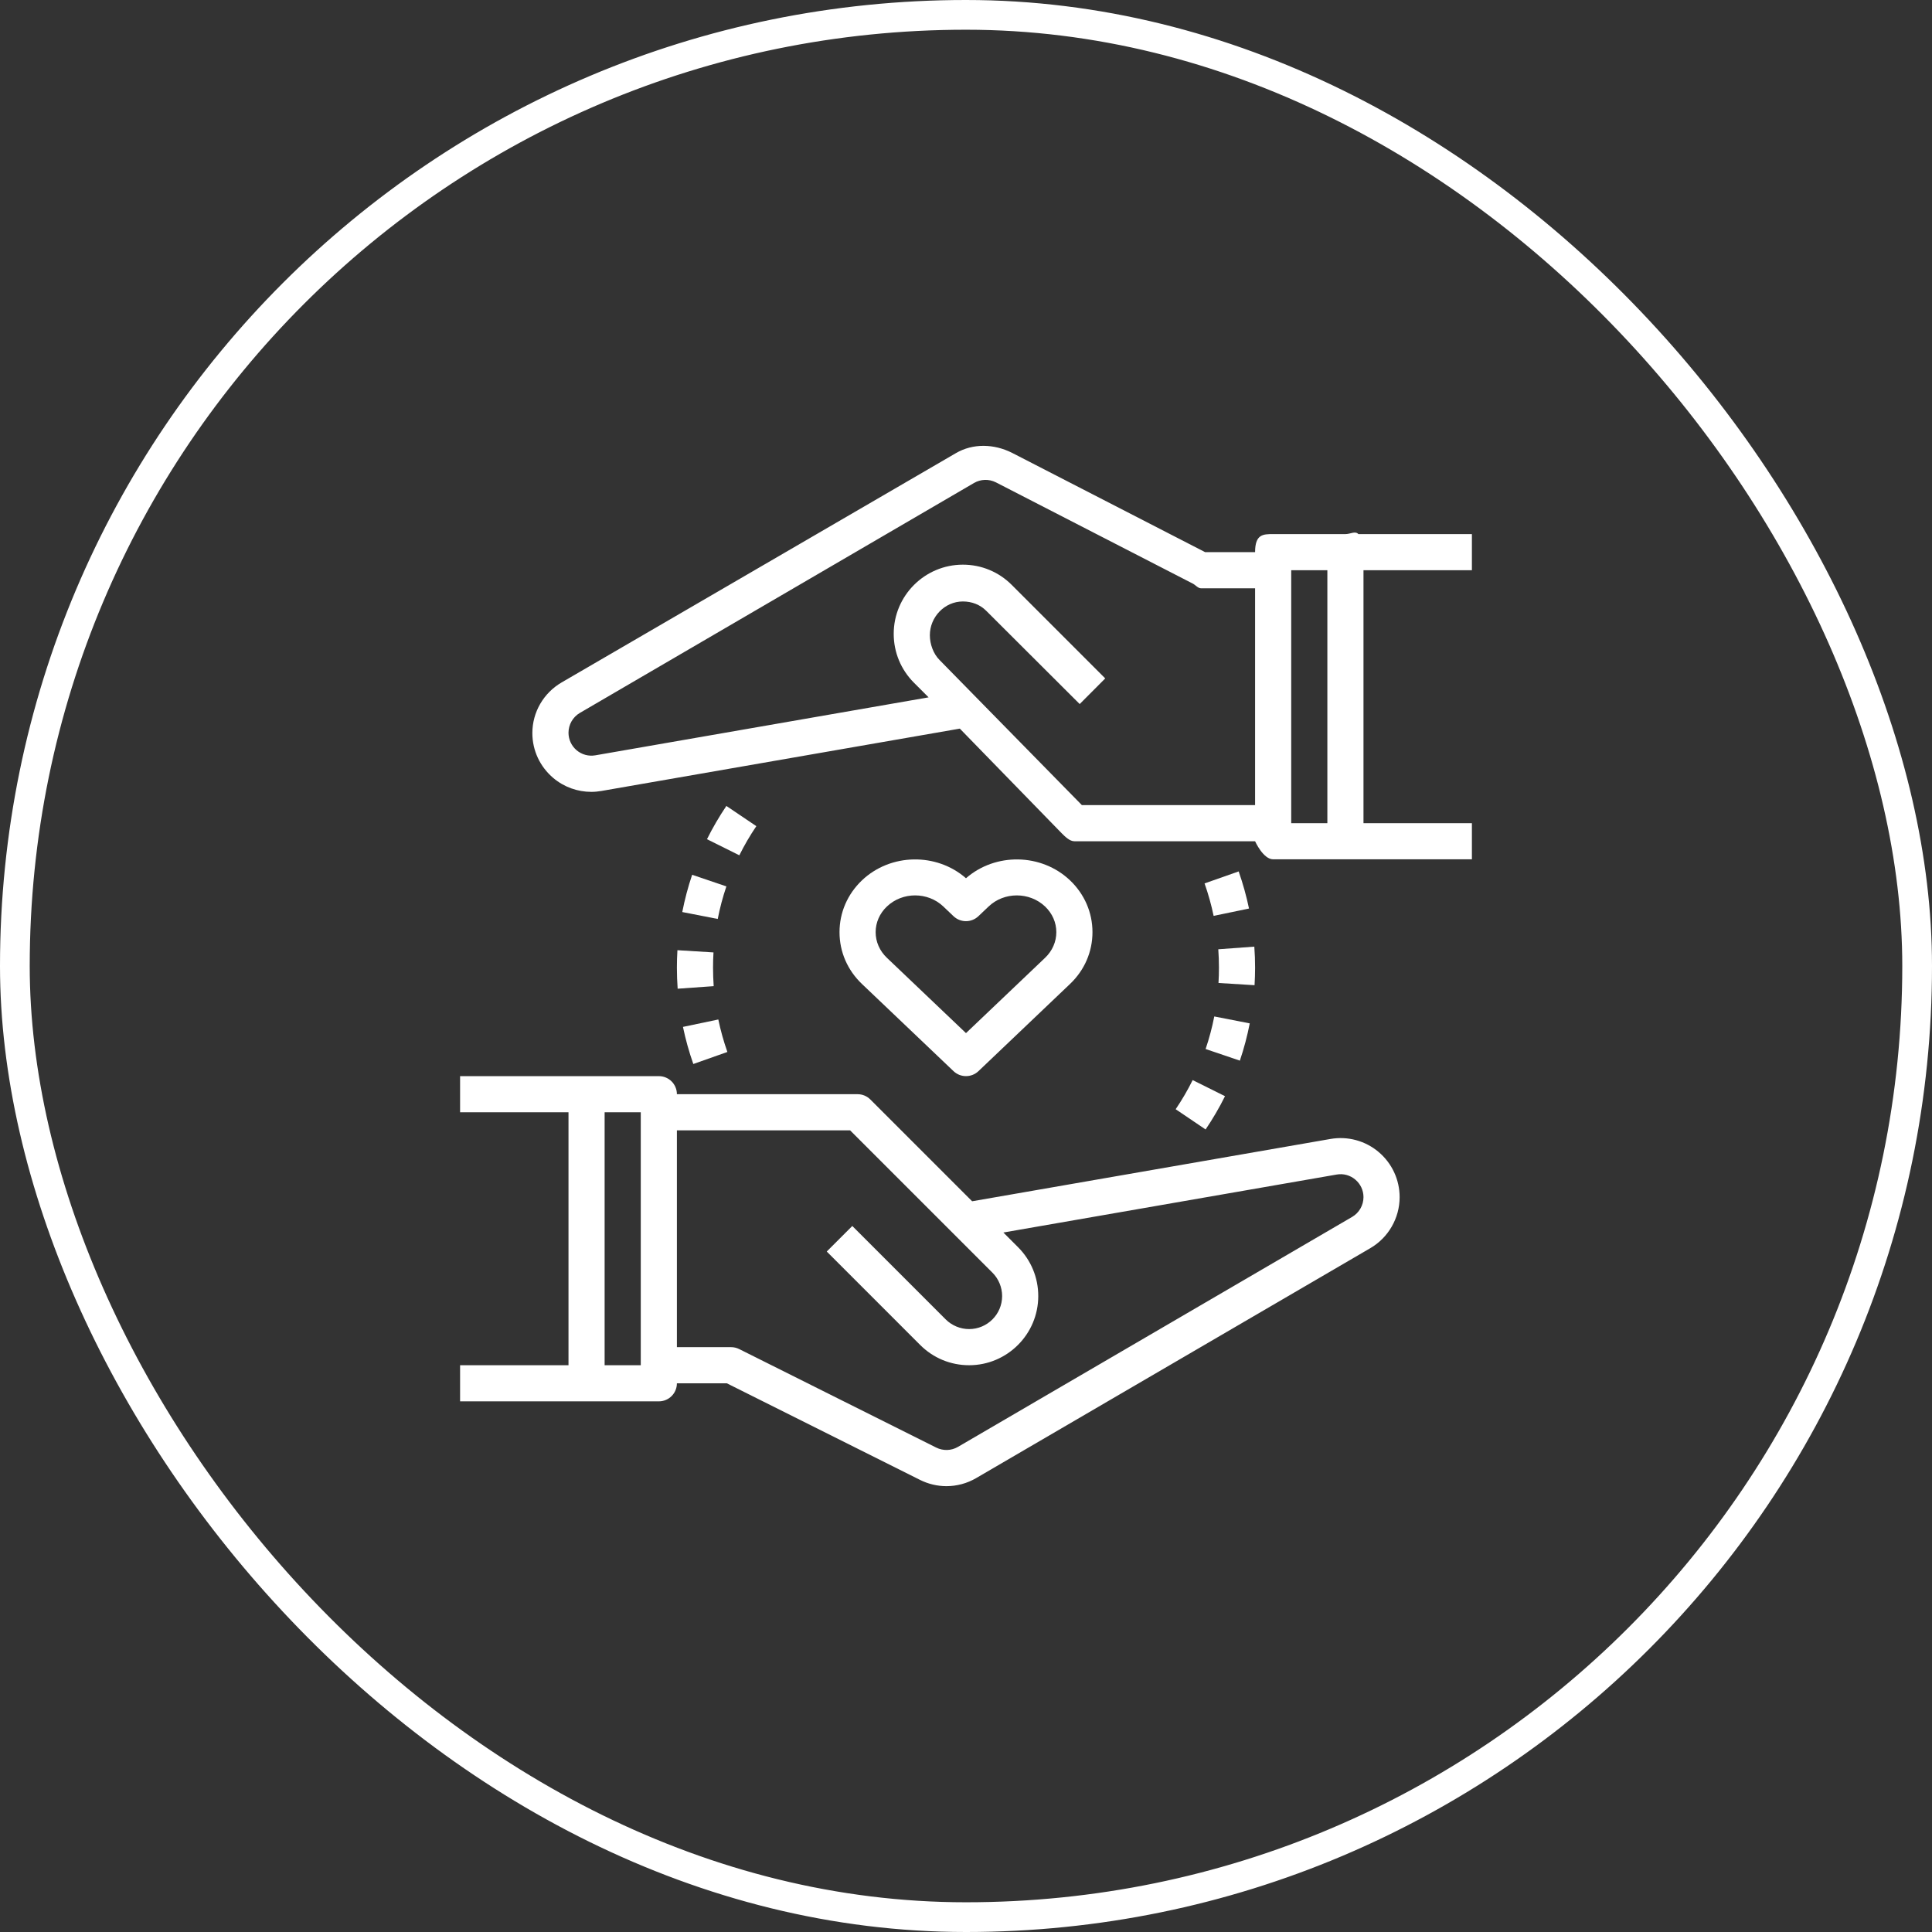 <svg width="130" height="130" viewBox="0 0 130 130" fill="none" xmlns="http://www.w3.org/2000/svg">
<rect x="0" y="0" width="130" height="130" fill="#333333" stroke="none"/>
<g clip-path="url(#clip0_101_27475)">
<path d="M89.524 76.638L65.413 80.831L58.564 73.983C58.337 73.754 58.028 73.626 57.705 73.626H45.547C45.547 72.954 45.004 72.411 44.331 72.411H39.468H30.958V74.842H38.253V91.863H30.958V94.294H39.468H44.331C45.004 94.294 45.547 93.751 45.547 93.079H48.907L61.905 99.578C62.467 99.859 63.076 100 63.683 100C64.374 100 65.065 99.819 65.684 99.458L92.207 83.985C93.423 83.276 94.178 81.962 94.178 80.554C94.178 79.378 93.661 78.269 92.761 77.512C91.864 76.755 90.679 76.437 89.524 76.638ZM43.116 91.863H40.684V74.842H43.116V91.863ZM90.981 81.884L64.46 97.357C64.01 97.62 63.461 97.636 62.993 97.403L49.739 90.776C49.57 90.691 49.383 90.647 49.194 90.647H45.547V76.058H57.202L66.781 85.637C67.194 86.05 67.431 86.623 67.431 87.209C67.431 88.434 66.434 89.431 65.209 89.431C64.624 89.431 64.05 89.194 63.636 88.781L57.349 82.493L55.63 84.212L61.917 90.5C62.796 91.379 63.965 91.863 65.209 91.863C67.774 91.863 69.862 89.774 69.862 87.209C69.862 85.966 69.379 84.797 68.5 83.918L67.515 82.933L89.938 79.033C90.389 78.951 90.847 79.078 91.195 79.372C91.546 79.666 91.746 80.097 91.746 80.553C91.746 81.099 91.453 81.609 90.981 81.884Z" fill="white"/>
<path d="M99.041 38.369V35.938H91.404C91.183 35.708 90.876 35.938 90.53 35.938H85.667C84.995 35.938 84.452 35.938 84.452 37.153H81.091L68.092 30.467C66.887 29.864 65.475 29.816 64.315 30.494L37.792 45.919C36.576 46.628 35.821 47.919 35.821 49.327C35.821 50.502 36.338 51.598 37.236 52.355C37.96 52.963 38.863 53.283 39.792 53.283C40.02 53.283 40.248 53.26 40.475 53.221L64.585 49.027L71.433 56.062C71.662 56.289 71.971 56.606 72.294 56.606H84.452C84.452 56.606 84.995 57.821 85.667 57.821H89.656C89.877 57.821 90.185 57.821 90.53 57.821H99.041V55.39H91.746V38.369H99.041ZM72.797 54.174L63.219 44.409C62.799 43.989 62.568 43.336 62.568 42.742C62.568 41.516 63.565 40.471 64.79 40.471C65.383 40.471 65.942 40.679 66.362 41.1L72.65 47.374L74.369 45.649L68.082 39.361C67.204 38.48 66.034 37.995 64.79 37.995C62.225 37.995 60.136 40.082 60.136 42.649C60.136 43.89 60.619 45.058 61.499 45.94L62.483 46.923L40.059 50.824C39.605 50.903 39.151 50.777 38.801 50.484C38.453 50.19 38.253 49.76 38.253 49.304C38.253 48.757 38.546 48.246 39.017 47.971L65.539 32.499C65.989 32.238 66.537 32.22 67.005 32.453L80.26 39.269C80.429 39.353 80.616 39.585 80.804 39.585H84.452V54.174H72.797ZM86.883 38.369H89.315V55.39H86.883V38.369Z" fill="white"/>
<path d="M64.999 59.095C63.019 57.362 59.923 57.407 58 59.236C57.025 60.165 56.489 61.403 56.489 62.724C56.489 64.045 57.025 65.282 58 66.21L64.16 72.075C64.396 72.299 64.698 72.41 64.999 72.41C65.301 72.41 65.602 72.299 65.837 72.076L71.997 66.211C72.974 65.282 73.51 64.045 73.51 62.724C73.51 61.403 72.974 60.165 71.999 59.236C70.074 57.407 66.979 57.363 64.999 59.095ZM70.322 64.448L64.999 69.516L59.677 64.448C59.19 63.984 58.92 63.371 58.92 62.723C58.92 62.075 59.189 61.461 59.677 60.997C60.201 60.498 60.889 60.249 61.576 60.249C62.264 60.249 62.952 60.498 63.475 60.997L64.159 61.648C64.63 62.095 65.365 62.095 65.836 61.648L66.52 60.997C67.567 60 69.27 60.001 70.32 60.996C70.809 61.461 71.078 62.075 71.078 62.723C71.078 63.371 70.808 63.984 70.322 64.448Z" fill="white"/>
<path d="M50.892 55.59L48.876 54.23C48.392 54.947 47.952 55.701 47.571 56.468L49.749 57.551C50.081 56.879 50.466 56.22 50.892 55.59Z" fill="white"/>
<path d="M45.955 69.098C46.132 69.946 46.367 70.787 46.652 71.594L48.944 70.784C48.695 70.079 48.489 69.343 48.334 68.599L45.955 69.098Z" fill="white"/>
<path d="M45.908 61.369L48.295 61.835C48.439 61.093 48.635 60.356 48.877 59.644L46.573 58.862C46.297 59.677 46.075 60.52 45.908 61.369Z" fill="white"/>
<path d="M45.547 65.12C45.548 65.593 45.565 66.062 45.598 66.528L48.022 66.356C47.995 65.946 47.98 65.531 47.979 65.116C47.979 64.771 47.988 64.428 48.009 64.086L45.582 63.937C45.559 64.328 45.547 64.721 45.547 65.12Z" fill="white"/>
<path d="M81.052 59.443C81.305 60.159 81.51 60.894 81.662 61.627L84.043 61.133C83.868 60.294 83.633 59.454 83.347 58.636L81.052 59.443Z" fill="white"/>
<path d="M79.108 74.637L81.122 75.999C81.606 75.283 82.047 74.531 82.428 73.76L80.251 72.677C79.918 73.352 79.533 74.01 79.108 74.637Z" fill="white"/>
<path d="M81.123 70.586L83.427 71.368C83.704 70.553 83.926 69.71 84.093 68.861L81.706 68.395C81.561 69.138 81.365 69.873 81.123 70.586Z" fill="white"/>
<path d="M84.452 65.12C84.453 64.642 84.435 64.168 84.4 63.697L81.976 63.875C82.005 64.283 82.021 64.697 82.02 65.116C82.02 65.46 82.01 65.802 81.99 66.142L84.416 66.292C84.439 65.901 84.452 65.51 84.452 65.12Z" fill="white"/>
</g>
<rect x="1" y="1" width="128" height="128" rx="64" stroke="white" stroke-width="2"/>
<defs>
<clipPath id="clip0_101_27475">
<rect width="70" height="70" fill="white" transform="translate(30 30)"/>
</clipPath>
</defs>
</svg>
